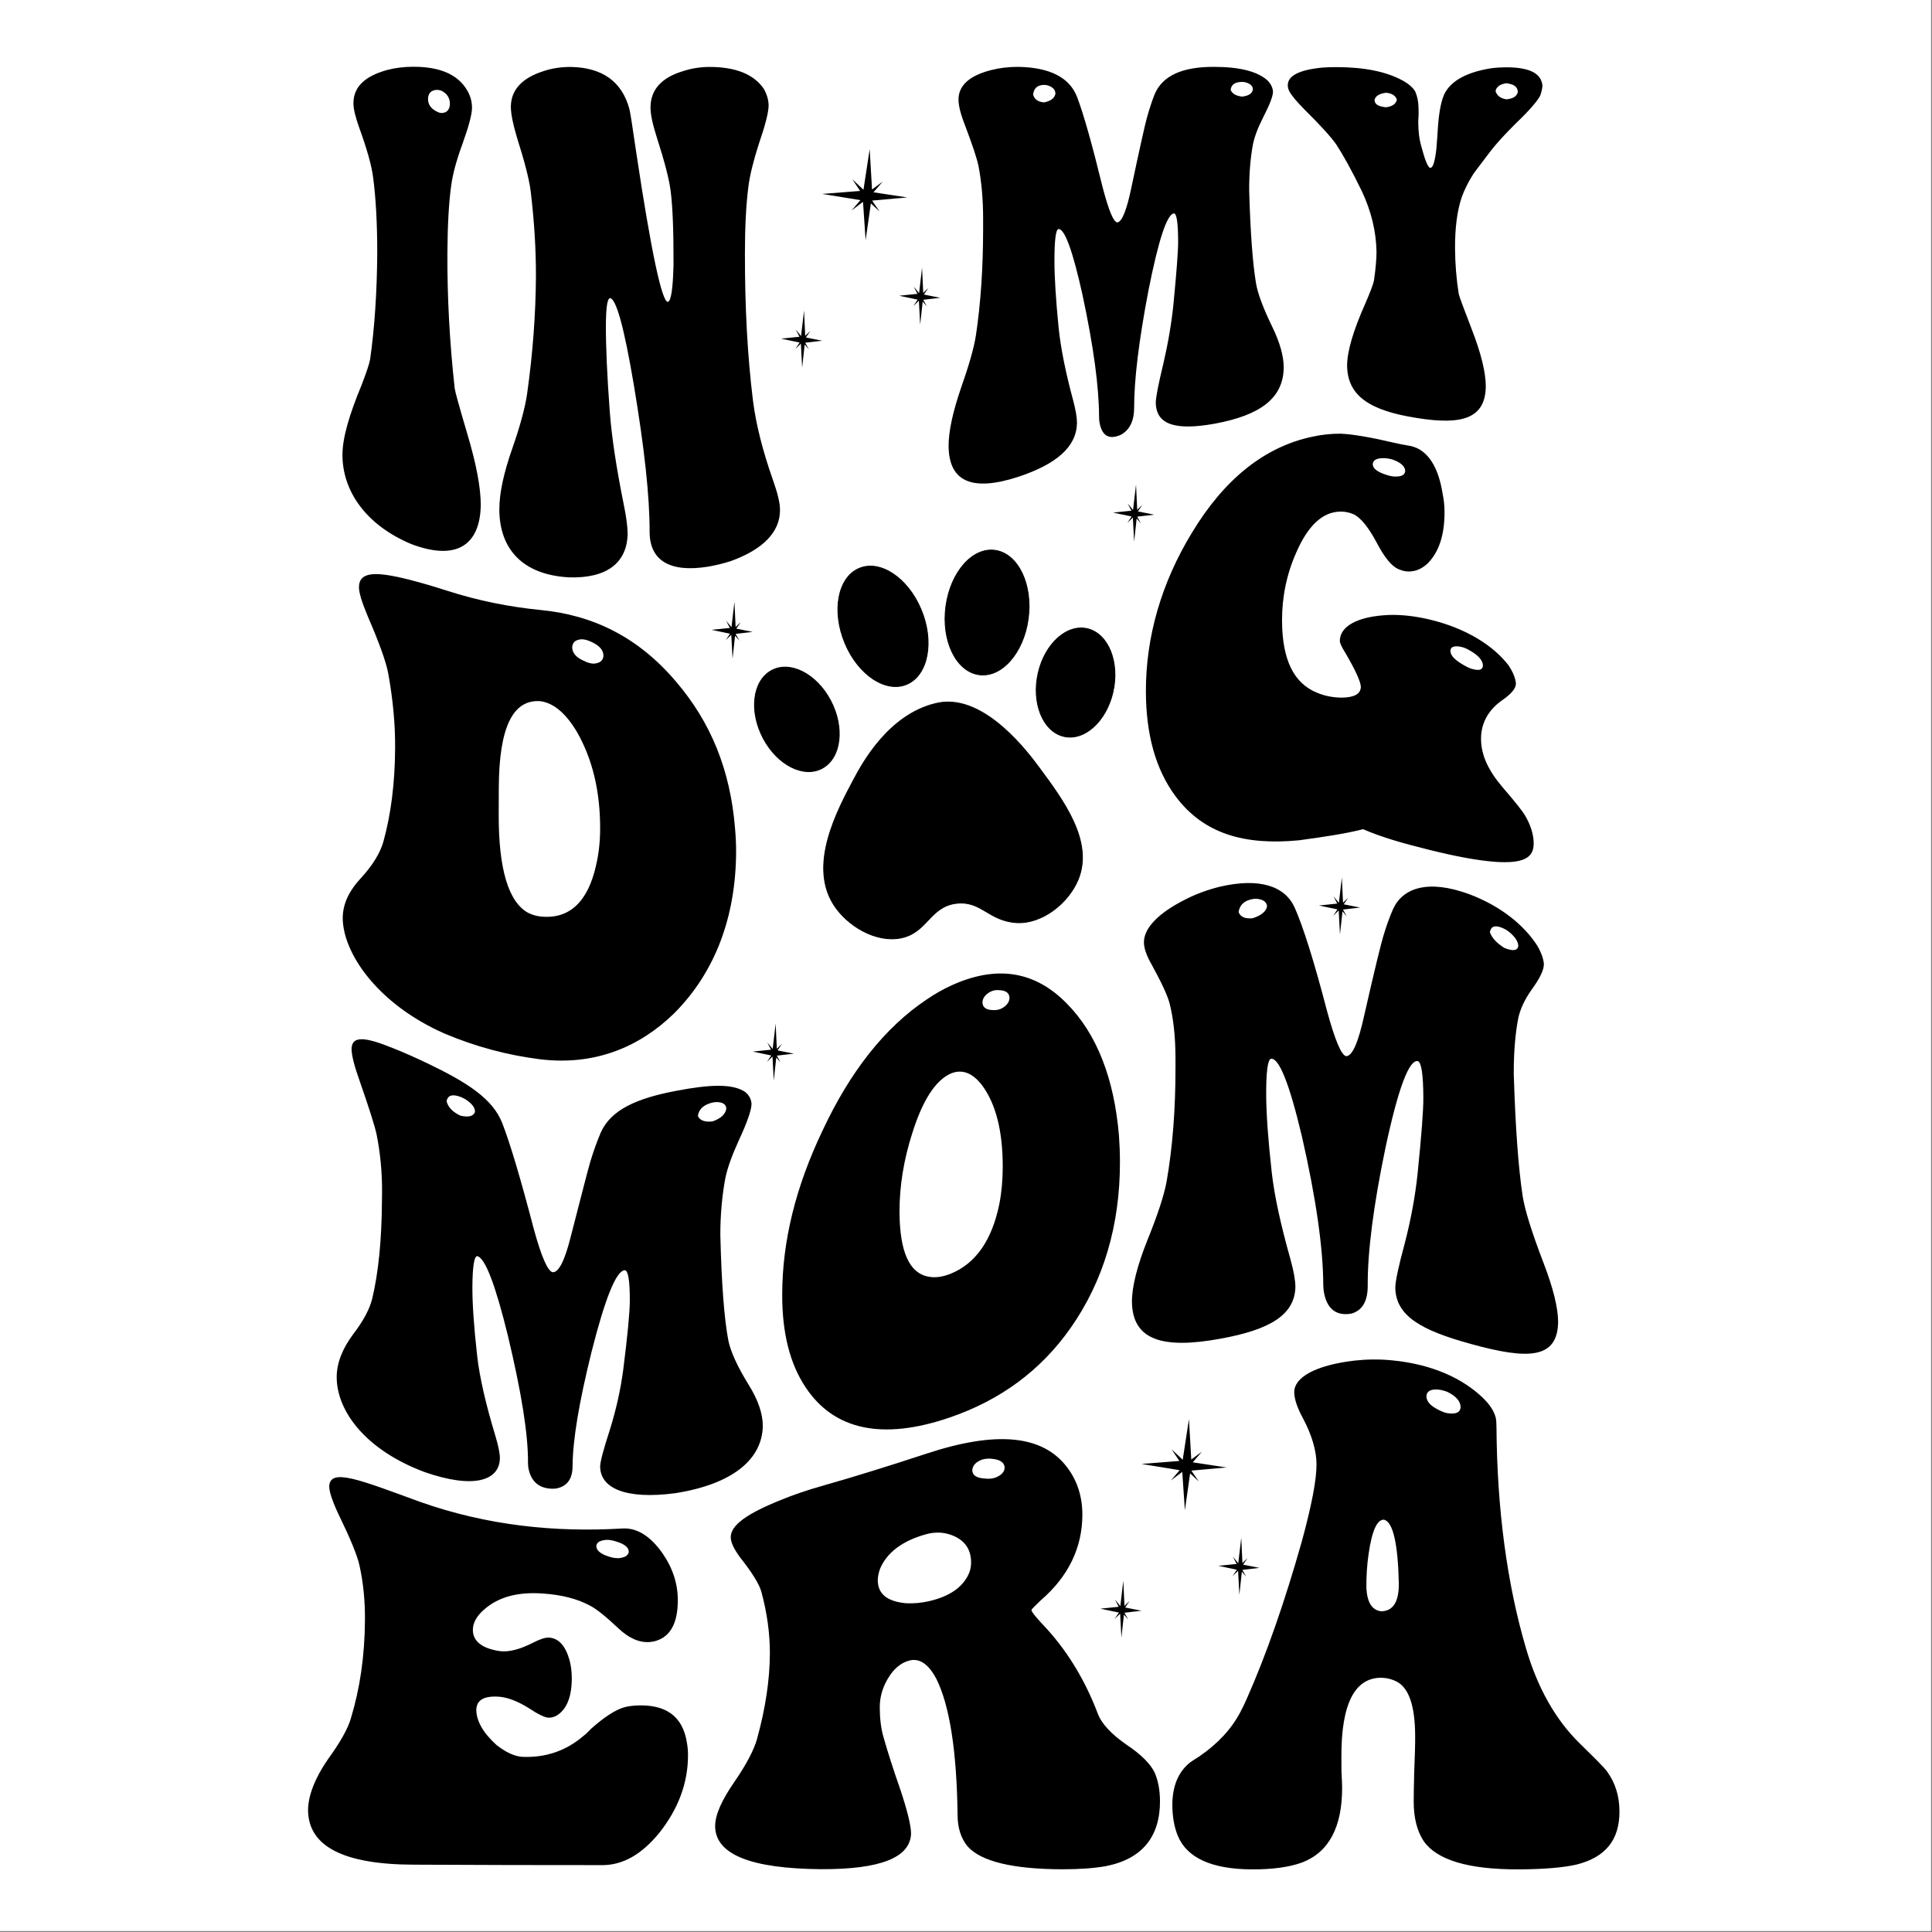 <?xml version="1.0" encoding="UTF-8"?>
<svg width="1587" height="1587" version="1.0" viewBox="0 0 1190.2 1190.2" xmlns="http://www.w3.org/2000/svg" zoomAndPan="magnify">
 <rect x="0" y="0" width="1190.2" height="1190.2" fill="#808080" stroke="none"/>
 <defs>
  <clipPath id="a">
   <path d="m0 0h1189.5v1189.5h-1189.5z"/>
  </clipPath>
  <clipPath id="b">
   <path d="m189.74 41h807.99v1110.8h-807.99z"/>
  </clipPath>
 </defs>
 <g clip-path="url(#a)" fill="#fff">
  <path d="m0 0h1189.5v1189.5h-1189.5z"/>
  <path d="m0 0h1189.5v1189.5h-1189.5z"/>
 </g>
 <g clip-path="url(#b)">
  <path d="m229.79 108.79c-0.891-6.832-3.723-16.996-8.445-29.996-2.441-6.832-3.664-11.887-3.609-15.332 0.055-9.945 7-16.555 20.887-20.387 4.996-1.277 10.273-1.945 15.883-1.945 16.441-0.055 27.551 4.723 33.273 14.5 1.996 3.332 2.996 6.941 2.996 10.832 0 3.887-1.996 11.441-5.941 22.387-3.609 9.887-5.941 18.332-6.887 25.555-1.445 10.387-2.223 24.164-2.332 41.441-0.113 27.051 1.332 54.773 4.496 83.383 0.277 2.164 2.891 11.609 7.832 28.273 5.555 18.609 8.277 33.223 8.223 43.832-0.445 24.277-14.719 34.496-42.824 23.832-28.273-11.891-42.379-32.941-42.379-54.996 0.055-10.445 3.996-24.109 11.773-42.941 3-7.723 4.777-13.109 5.277-15.891 2.777-19.551 4.219-41.496 4.387-65.383 0-18.109-0.832-33.941-2.609-47.164zm39.27-53.438c-3.445 0.219-5.223 2.055-5.391 5.496 0 3.5 1.777 6.059 5.332 7.836 1.059 0.609 2.113 0.887 3 0.941 3.277-0.109 5-2 5.168-5.5 0-3.832-1.777-6.555-5.332-8.277-0.945-0.332-1.836-0.496-2.777-0.496zm55.652 187.32c3.555-25.219 5.332-49.551 5.445-72.66 0.055-16.5-1.055-34.055-3.277-52.551-0.891-7-3.723-18-8.5-33.055-2.441-8.223-3.664-14.387-3.664-18.609 0.055-10.387 6.777-17.719 20.16-21.996 5.113-1.723 10.664-2.559 16.555-2.559 19.551 0.277 31.66 8.945 36.27 25.777 0.445 1.445 1.832 10.109 4.109 25.941 9.441 63.051 15.996 92.828 19.551 92.996 2-0.168 3.223-7.836 3.555-23.223v-0.832c0.055-20.055-0.555-34.719-1.723-43.832-0.887-7.5-3.777-18.496-8.551-33.387-2.613-8.109-3.945-14.387-3.891-18.609 0.059-10.777 6.723-18.277 20.109-22.273 5.273-1.723 10.719-2.559 16.328-2.559 16.164 0 27.273 4.613 33.328 13.445 1.832 3.223 2.887 6.609 2.996 10.109 0 4.332-2.055 12.332-6.109 24.109-3.277 10.168-5.387 18.777-6.332 25.832-1.441 11.164-2.164 24.941-2.164 41.273-0.059 32.887 1.555 63.164 4.941 90.66 1.832 14.5 5.945 30.945 12.277 48.887 2.941 8.277 4.441 14.445 4.387 18.723 0 13.273-10.164 24.164-30.492 31.441-4.391 1.387-8.887 2.5-13.609 3.332-24.051 3.945-36.102-4-36.215-21.164 0.055-22-3.223-51.941-9.773-91.051-5.945-35.164-10.887-53.273-14.777-53.164-1.555 0.559-2.332 6.113-2.387 16.555-0.055 13.168 0.723 31.055 2.387 53.387 1.168 15.609 4.109 34.941 8.723 57.719 1.555 7.609 2.277 13.441 2.277 17.664-0.391 17.445-12.5 27.5-36.383 26.664-28.438-1.664-42.656-17.555-42.656-42.051 0.055-9.887 2.664-22.109 7.887-37.055 4.832-13.777 7.941-25.164 9.219-33.887zm423.63 18.332c-24.051 4.336-36.16 0.723-36.328-12.996 0-3.113 1.555-11.113 4.609-23.777 2.945-12.609 5-24.664 6.223-36.273 1.945-20.113 2.945-33 2.945-39.277-0.059-11.5-0.891-17.219-2.613-17.219-4.219 0.5-9.441 15.887-15.773 47.996-5.832 30.496-8.777 54.883-8.719 71.715 0 7.945-2.613 13.445-7.945 16.555-0.941 0.445-1.887 0.836-2.832 1.055-5.164 1.391-8.496-0.719-10.109-6.441-0.441-1.777-0.723-3.613-0.723-5.555-0.055-18.723-3.441-43.5-10.164-74.941-6.109-27.609-11.105-41.328-14.996-40.719-1.555 0.668-2.332 7.168-2.332 19.555 0 10.277 0.891 24.164 2.609 41.551 1.277 12.168 4.223 27.055 8.945 44.5 1.555 5.832 2.332 10.441 2.332 13.887-0.277 14.5-12.387 25.277-36.27 33.164-28.441 9.223-42.715 2.945-42.824-19.164 0-8.777 2.555-20.832 7.719-35.832 4.832-13.723 7.887-24.387 9.109-32.164 2.945-19.609 4.445-41.496 4.445-65.887v-5.777c0-11.996-0.945-22.773-2.836-32.605-0.941-4.668-3.719-13-8.387-25.332-2.664-6.723-3.941-12-3.941-15.723 0-8.555 6.664-14.719 20.051-18.109 5.109-1.332 10.664-2 16.551-2 19.551 0.277 31.715 6.5 36.383 18.387 4.055 10.555 9.273 29.164 15.719 55.441 3.777 14.609 6.832 21.887 9.164 22 2.945-0.391 5.887-8 8.832-22.445 5.109-24.164 8.164-37.605 9.219-41.496 1.555-5.664 3.168-10.609 4.832-14.832 4.777-11.555 16.996-17.109 36.547-17.055 16.164 0 27.273 2.891 33.383 8.668 1.891 2.109 2.891 4.277 3.055 6.555 0 2.832-2 8-5.996 15.777-3.391 6.664-5.555 12.441-6.445 17.219-1.5 8.391-2.277 17.777-2.223 28.164 0.723 25.164 2.113 44.441 4.223 57.051 1.109 6.445 4.445 15.223 9.941 26.609 4.723 9.668 7.109 18.113 7.109 25.168-0.223 18.941-14.387 29.387-42.488 34.605zm-111.92-202.82c0.777 3 3.055 4.609 6.777 4.887 4.055-0.777 6.387-2.555 6.996-5.277 0-2.5-1.609-4.223-4.887-5.223-0.777-0.164-1.5-0.277-2.109-0.277-3.555 0.059-5.777 1.613-6.5 4.613-0.168 0.609-0.277 1.055-0.277 1.277zm121.7-2.832c0.945 2.332 3.277 3.719 7 4.164 4.055-0.445 6.277-1.887 6.719-4.387 0-2.113-1.555-3.613-4.664-4.445-0.777-0.168-1.5-0.277-2.109-0.223-3.723 0.055-6 1.277-6.723 3.832-0.109 0.5-0.223 0.891-0.223 1.059zm132.2 1.555c4.441-7.668 13.996-12.609 28.547-14.891 3.113-0.387 6.109-0.555 9.109-0.555 13.219 0 20.551 3.223 21.996 9.777 0.168 0.613 0.223 1.223 0.223 1.832-0.168 1.836-0.613 3.777-1.332 5.777-1.559 3.168-6.609 9.168-15.277 17.391-6.609 6.609-11.773 12.219-15.496 17.055-6.777 8.996-10.332 13.609-10.609 14.164-3.055 4.832-5.441 9.609-7.109 14.387-2.719 8.277-4.055 18.555-3.996 31.109 0.055 9.668 0.832 19 2.277 28.109 0.332 1.668 2.996 8.723 8.051 21.887 5.723 14.723 8.609 26.609 8.609 35-0.164 19.719-14.328 24.109-42.434 19.551-28.438-4.441-42.77-13.273-42.992-32.164-0.055-8.609 3.723-21.609 11.277-38.496 3.055-7.109 4.832-11.777 5.277-14.055 1.055-7.332 1.555-13.223 1.555-17.719-0.223-12.555-3.277-25.109-9.109-37.445-6.277-12.887-11.555-22.328-15.773-28.773-3.277-4.609-9.723-11.723-19.219-21.109-5-5.055-8.223-8.891-9.609-11.5-0.613-1.223-0.945-2.445-0.945-3.668-0.055-5.941 7.109-9.555 21.383-10.941 2.668-0.168 5.445-0.277 8.391-0.277 16.938 0 30.547 2.609 40.824 8.164 3.887 2.113 6.551 4.445 7.996 7 1.277 3.055 1.891 6.332 1.945 9.945 0 0.887 0 2.332 0.055 4.332-0.168 2.168-0.223 3.777-0.223 4.832 0.055 5.391 0.613 10.055 1.723 13.945 2.387 9.055 4.277 13.719 5.664 13.832 1.723 0.109 3-4.168 3.891-12.777v-0.555c0.277-2.945 0.555-6.777 0.832-11.5 0.723-10.387 2.223-17.555 4.5-21.664zm-36.328 0.223c-4.164 0.5-6.609 1.941-7.219 4.387 0 2.277 1.723 3.723 5.164 4.277 0.777 0.168 1.391 0.277 1.891 0.277 3.887-0.445 6.109-2 6.719-4.664-0.832-2.5-3-3.891-6.555-4.277zm67.32-1.113c0.777 2.891 3.055 4.613 6.777 5.168 4.055-0.391 6.332-1.891 6.941-4.391 0-2.777-1.723-4.5-5.164-5.164-0.777-0.223-1.391-0.336-1.891-0.336-3.777 0.5-6.055 2.113-6.664 4.723zm-685.18 462.63c4.719-16.887 7.164-36.273 7.273-57.773 0.113-14.555-1.332-29.941-4.219-45.941-1.332-7.219-5.555-18.887-12.609-35.219-3.609-8.609-5.441-14.555-5.441-17.887 0.055-9.887 10.328-9.887 30.77-4.777 7.332 1.887 15.164 4.164 23.438 6.832 19.164 6.168 38.383 10 57.543 11.887 32.605 3.113 60.434 16.832 83.594 44.164 21.273 24.887 33.383 54.055 36.328 90.273 0.441 4.941 0.664 9.719 0.664 14.277-0.109 40.164-12.828 74.438-38.27 99.879-21.051 20.5-48.656 32.387-82.812 28.164-19.496-2.496-38.992-7.555-58.488-15.773-41.77-18.445-62.711-49.941-62.766-71.273 0.055-8.777 3.945-16.832 11.664-25.055 7-7.664 11.441-15.164 13.332-21.777zm71.148-33.387c0 5.277-0.055 10.555-0.055 15.832-0.164 34.109 5.945 54.777 18.387 61.387 2.277 1.055 4.609 1.777 6.887 2.055 18.219 2.223 29.77-9.109 34.715-31.496 1.609-6.836 2.445-14.168 2.5-22.055 0.109-23.332-4.668-43.219-14.277-60.051-6.828-11.5-14.328-17.777-22.328-18.945-17.051-1.441-25.66 15.832-25.828 53.273zm51.102-91.438c-3.664 0.168-5.664 1.777-5.887 4.836 0 3.609 2.5 6.496 7.555 8.609 2.055 1.055 3.996 1.555 5.832 1.555 3.664-0.277 5.609-1.887 5.887-4.723 0-3.609-2.5-6.441-7.555-8.719-2.055-1-4-1.5-5.832-1.559zm531.5-78.77c0.109 14.441-3.391 25.051-10.5 32.164-4.109 3.777-8.605 5.332-13.441 4.723-1.387-0.223-2.887-0.668-4.496-1.336-4.168-1.832-8.555-7.223-13.164-15.996-5.109-9.613-9.832-15.5-14.219-17.723-2.555-1.109-5.168-1.723-7.945-1.723-11.051-0.055-20.215 8.332-27.492 25.055-5.945 13.277-8.887 27.441-8.832 42.219 0.109 24.109 7.277 38.551 21.605 44.328 4.609 1.945 9.664 2.945 15.219 3 7.609-0.109 11.5-2.164 11.723-6.496 0-3.059-3.168-10.168-9.445-20.891-2.332-3.719-3.5-6.164-3.5-7.496-0.055-8.668 10.168-15.277 30.66-16.055 7.332-0.168 15.164 0.664 23.496 2.555 24.16 5.555 40.77 16.777 49.766 28.496 2.777 4.168 4.277 7.945 4.555 11.168 0 3.109-2.832 6.441-8.551 10.387-8.668 6.109-13 14.332-12.941 23.887 0.055 9.832 4.496 19.387 13.273 29.664 8.109 9.332 12.609 15.277 13.551 16.891 3.723 6.164 5.613 12.164 5.613 17.832 0.055 9.441-7.609 12.164-23.051 11.273-12.223-0.887-26.051-3.664-41.492-7.496-15.441-3.836-28.992-7.613-40.547-12.668-10.832 2.777-23.996 4.723-39.438 6.832-33.434 3.223-58.875-3.832-76.258-27.328-12.055-16.332-18.055-37.723-18.109-64.496-0.055-33.277 9.441-66.664 28.438-97.773 19.719-32.605 44.438-52.828 74.262-59.051 5.723-1.277 11.609-1.887 17.555-1.832 3.219 0.109 13.219 1.055 29.992 5 4.832 1.109 8.832 1.945 12.051 2.445 1.391 0.223 2.891 0.664 4.5 1.332 8.277 3.832 13.609 13.277 15.996 28.164 0.777 3.777 1.168 7.391 1.168 10.945zm-36.324-32.777c-5.055-0.277-7.668 0.945-7.891 3.613 0 2.664 2.668 4.719 7.945 6.496 1.609 0.559 3.109 0.945 4.5 1.113 4.832 0.387 7.328-0.668 7.551-3.277 0-2.836-2.664-5.332-7.941-7.168-1.387-0.387-2.777-0.664-4.164-0.777zm48.211 116.66c-5.277-1.559-8.055-0.777-8.277 1.941 0 2.836 2.668 5.668 8 8.723 1.609 1 3.109 1.723 4.496 2.223 4.836 1.555 7.332 1.055 7.555-1.723 0-3.055-2.555-6.164-7.609-9.109-1.441-0.891-2.777-1.555-4.164-2.055zm-485.95 520.96c-30.605 4-45.938-3.164-46.102-16.387 0-3.055 2.055-10.609 6.055-22.941 3.832-12.336 6.555-24.609 8.164-36.723 2.664-21.055 4-35.273 4.055-42.164 0.055-12.719-1-19.164-3.168-19.164-5.332 0.391-12.164 17.723-20.438 50.441-7.664 30.941-11.555 53.996-11.664 70.496-0.055 7.719-3.445 12.332-10.223 13.555-1.164 0.109-2.387 0.164-3.555 0.055-6.551-0.5-10.828-3.891-12.773-10.055-0.609-1.891-0.891-3.777-0.891-5.613 0.113-17.996-4.055-43.551-12.383-78.492-7.555-30.777-13.832-47.664-18.773-49.051-2-0.168-3 6.109-3.113 18.719-0.055 10.445 0.945 24.941 3 43.219 1.5 12.777 5.223 29.164 11.055 48.387 1.941 6.445 2.941 11.223 2.887 14.5-0.5 13.332-15.887 18.773-46.266 8.219-36.16-13.441-54.27-37.387-54.27-58.605 0.059-8.555 3.391-17.277 10.055-26.219 6.223-8.113 10.164-15.445 11.777-21.832 3.887-16.168 5.887-36.277 6.051-60.441 0-1.891 0-3.832 0.059-5.723 0.055-11.887-1.055-23.555-3.332-35.051-1.168-5.559-4.668-16.445-10.5-33.223-3.332-9.277-4.941-15.832-4.941-19.496 0.055-8.613 8.609-7.445 25.605-0.559 6.551 2.559 13.551 5.723 21.051 9.277 24.883 11.945 40.27 21.891 46.156 36.832 5.055 13 11.609 35.273 19.551 65.66 4.664 16.945 8.496 25.5 11.441 26.223 3.777 0.332 7.555-7.109 11.387-22.555 6.664-25.887 10.664-41.609 12.055-46.109 1.996-6.496 4.109-12.332 6.273-17.387 6.168-13.832 21.719-21.055 46.656-25.719 20.551-3.945 34.66-4.5 42.383 0.777 2.387 2 3.664 4.445 3.832 7.332 0 3.609-2.613 11.168-7.777 22.332-4.387 9.609-7.164 17.387-8.387 23.555-2 10.832-3.055 22.387-3.055 34.719 0.723 29.719 2.332 51.164 4.887 64.883 1.391 6.945 5.5 16.055 12.387 27.223 5.941 9.5 8.887 17.996 8.887 25.609-0.277 20.441-18.383 35.941-54.098 41.496zm-140.69-241.37c0.941 3.609 3.832 6.609 8.551 8.777 5.168 1.168 8.109 0.277 8.945-2.391 0-2.719-2.055-5.277-6.223-7.887-1-0.555-1.887-1-2.664-1.277-4.555-1.668-7.332-1.223-8.332 1.555-0.168 0.613-0.277 1-0.277 1.223zm154.8 9c1.168 2.664 4.168 3.832 8.887 3.332 5.168-1.723 8-4.387 8.609-7.723 0-2.719-1.941-4.109-5.941-4.219-1 0.055-1.891 0.164-2.668 0.332-4.719 1.168-7.609 3.445-8.609 6.832-0.164 0.723-0.277 1.223-0.277 1.445zm155.36 185.65c-41.934 14.387-71.594 7.668-88.98-18.5-9.664-14.441-14.496-33.387-14.441-57.215 0.055-33.055 8.332-66.332 24.828-100.94 17.051-36.441 38.438-63.609 64.152-80.773 4.945-3.387 10-6.277 15.109-8.609 27.66-12.668 51.488-9.277 71.484 11.332 18.219 18.555 28.883 45.773 31.883 80.992 0.387 5.559 0.609 11 0.609 16.277 0.055 39.055-10.109 73.496-30.492 102.49-18.441 26.168-43.16 44.277-74.152 54.941zm0.336-88.492c15.438-6.277 25.492-20.609 30.047-43.164 1.391-7.277 2.055-14.887 2.055-22.777 0-22.055-4.277-38.828-12.773-50.219-5.945-7.723-12.387-10.055-19.273-7.164-9.5 4.277-17.441 16.664-23.773 36.996-5.164 16.164-7.723 31.996-7.777 47.551 0 25.332 6.109 38.777 18.387 40.664 4 0.668 8.332 0 13.109-1.887zm24.66-173.82c-3.168 1.664-4.832 3.832-5.055 6.441 0 3.223 2.164 4.891 6.555 4.945 1.777 0.109 3.441-0.168 5.055-0.891 3.164-1.664 4.832-3.777 5.055-6.387 0-3.223-2.168-4.891-6.555-5-1.832-0.168-3.5 0.168-5.055 0.891zm295.55 216.98c-30.605-8.391-45.992-17.332-46.27-34.555 0-3.832 1.945-13.055 5.832-27.387 3.723-14.332 6.332-28.387 7.832-42.219 2.445-24.055 3.668-39.719 3.609-47.496-0.055-14.332-1.219-21.777-3.387-22.5-5.332-1-11.996 16.223-19.941 53.387-7.387 35.387-11.051 64.105-10.941 84.828 0.055 9.719-3.332 15.441-10.051 17.332-1.168 0.219-2.391 0.332-3.555 0.332-6.555-0.055-10.832-3.668-12.832-11.055-0.613-2.277-0.891-4.613-0.945-6.891-0.055-22.496-4.441-53.438-13.109-91.324-7.828-33.164-14.219-48.773-19.16-48.055-2 0.781-2.945 8.168-2.891 22.277 0.059 11.723 1.168 27.555 3.445 47.887 1.609 14.219 5.445 31.832 11.496 53.328 2 7.168 3 12.832 3.055 16.945-0.332 17.332-15.719 26.496-46.098 31.996-36.16 6.668-54.324 0.668-54.602-22.777 0-9.332 3.223-22.219 9.777-38.551 6.109-15.055 9.941-26.777 11.551-35.277 3.723-21.273 5.555-44.941 5.5-70.715v-6.055c-0.055-12.609-1.223-23.723-3.664-33.332-1.223-4.555-4.777-12.387-10.723-23.219-3.387-5.836-5.055-10.555-5.055-14.277 0-8.5 8.445-17.777 25.441-26.332 6.496-3.332 13.551-5.945 21.051-7.832 24.883-5.836 40.324-0.391 46.32 12.664 5.168 11.609 11.887 32.664 20.109 64.273 4.832 17.609 8.719 26.887 11.664 27.387 3.777 0.055 7.496-8.445 11.164-25.277 6.387-28.109 10.273-43.883 11.664-48.438 1.945-6.559 4-12.277 6.164-17.113 6.055-12.941 21.551-18.109 46.434-9.109 20.551 7.668 34.715 19.887 42.492 32.164 2.387 4.223 3.664 7.945 3.887 11.055 0 3.723-2.5 8.832-7.609 15.832-4.277 6.055-6.996 12-8.164 17.445-1.887 9.719-2.832 21.273-2.777 34.496 1 32.609 2.832 57.887 5.5 75.273 1.445 8.887 5.664 22.332 12.719 40.719 6.055 15.723 9.055 27.941 9.109 36.555-0.277 22.941-18.273 23.551-54.043 13.609zm-142.8-266.04c1 3.055 3.891 4.277 8.609 3.891 5.113-1.668 8.109-3.945 8.887-7.113 0-2.777-2.109-4.441-6.219-4.887-1-0.055-1.891 0-2.668 0.168-4.555 0.832-7.332 3.055-8.273 6.496-0.277 0.723-0.336 1.223-0.336 1.445zm154.8 12.445c1.223 3.555 4.168 6.723 8.941 9.723 5.113 2.055 8 1.777 8.555-1.113 0-2.777-2-5.832-5.941-9-1-0.723-1.891-1.277-2.668-1.664-4.719-2.336-7.609-1.945-8.555 0.832-0.219 0.555-0.332 1-0.332 1.223zm-701.68 484.3c5.609-18.496 8.496-38.219 8.664-60.273 0.113-12.219-1.055-23.387-3.332-33.719-1.391-6.5-5.723-16.777-13.055-31.941-3.773-8-5.609-13.723-5.609-16.887 0.336-11.723 19.051-4 56.156 9.555 41.492 14.609 82.98 18.773 124.53 16.332 8.777-0.5 16.996 4.5 24.551 15.164 6.387 9.223 9.555 18.941 9.496 29.332-0.055 13.5-4.387 21.719-12.941 24.555-1.441 0.5-2.887 0.777-4.277 0.887-6.441 0.5-12.828-2.277-19.273-8.332-7.609-7.168-13.383-11.887-17.438-14-8.055-4.387-17.832-6.777-29.273-7.555-14.996-1.055-27.051 1.891-36.156 9.891-4.555 3.996-6.832 8.109-6.891 12.387-0.055 6.055 4.113 10.332 12.441 12.387 1.445 0.391 2.836 0.668 4.277 0.836 5.5 0.664 12.277-1.059 20.387-5.223 4.277-2.168 7.496-3.223 9.664-3.113 5.941 0.277 10.219 4.891 12.773 13.832 0.945 3.613 1.391 7.391 1.391 11.336-0.055 11.609-3.223 19.219-9.445 22.941-1.664 0.887-3.332 1.277-4.996 1.223-2.168-0.113-6.332-2.055-12.5-6.168-6.441-3.945-12.273-6.223-17.496-6.723-9.273-0.719-14.105 1.777-14.383 7.836-0.059 6.832 4.055 14.273 12.387 21.832 5.719 4.496 10.941 6.941 15.719 7.332 14.551 0.664 27.215-3.668 37.988-12.945 1.223-0.887 2.777-2.387 4.668-4.387 7.887-7 14.609-11.445 20.105-13.109 2.391-0.668 4.887-1 7.5-1.168 18.328-0.945 28.824 6.5 31.383 22.941 0.441 2.555 0.719 5.277 0.664 8.055-0.055 16.723-5.996 32.777-17.719 47.496-10.828 13.277-22.328 19.668-34.492 19.832-38.824 0-77.648-0.055-116.47-0.277-43.492-0.055-65.266-11.277-65.375-33.664 0.055-8.719 4.109-19.441 12.051-30.996 7.668-10.555 12.387-18.832 14.332-25.5zm157.3-109.93c-3.832 0.332-5.832 1.496-6.109 3.719 0 2.777 2.613 5 7.832 6.613 2.113 0.723 4.168 1 6.055 0.941 3.777-0.387 5.832-1.719 6.109-3.887 0-2.777-2.609-4.832-7.832-6.391-2.109-0.719-4.109-1.055-6.055-0.996zm92.816 122.99c5.273-18.996 7.941-36.773 7.996-52.828 0.055-12.445-1.723-25.223-5.277-38.332-1.387-4.777-5.773-11.832-13.164-21.164-3.773-5.168-5.664-9.223-5.664-12.277 0-7.555 10.277-14.664 30.715-22.887 7.832-3.223 16.273-6.109 25.328-8.668 21.387-6.055 42.824-12.832 64.207-19.832 43.047-14.273 72.207-11.941 87.426 8.891 5.945 8.109 8.945 17.719 8.945 28.555 0 20.273-8.555 38.105-25.664 52.828-3.555 3.445-5.496 5.387-5.719 5.887 0 1.223 3.332 5.168 9.996 12.223 13.109 14.609 23.387 31.941 30.828 51.496 2.387 6.391 8.277 12.668 17.551 19.164 9.055 6 14.941 11.891 17.551 17.332 2.168 4.945 3.223 10.777 3.277 17.5 0.059 22.055-11.051 35.719-33.27 40.109-7.387 1.332-16.387 1.945-26.883 1.945-30.828-0.059-50.32-4.945-58.43-14.168-4.055-5-6.113-11.387-6.113-19.387-0.5-39.273-4.887-67.551-13.219-84.051-4.555-8.441-9.664-12.109-15.383-11.219-6.668 1.277-12.055 6.219-16.109 14.664-2.164 4.668-3.223 9.445-3.223 14.387 0 6.668 0.723 12.555 2.113 17.723 2.609 9.332 6.164 20.387 10.719 33.441 4.277 12.887 6.441 21.887 6.441 26.664-0.5 14.777-18.996 22.055-55.543 21.887-43.266-0.387-64.984-9.055-65.152-26.496 0-7 4-15.891 11.887-27.332 7.332-10.609 11.887-19.441 13.832-26.055zm131.97-108.99c0-8.555-4.277-14.332-12.828-17.219-4.777-1.613-9.777-1.668-15-0.223-14.496 4.055-23.938 11.164-28.215 21.109-0.945 2.609-1.445 5.055-1.445 7.223 0 8.441 5.832 13.109 17.496 14.164 4.777 0.223 9.5-0.223 14.277-1.332 12.387-2.891 20.496-8.445 24.273-16.777 1-2.332 1.441-4.668 1.441-6.945zm6.777-63.438c-3.832 1.441-5.832 3.555-6.055 6.441 0 3.223 2.609 4.945 7.832 5.223 2.168 0.277 4.164 0.113 6.055-0.445 3.777-1.387 5.832-3.387 6.055-6.055 0-3.277-2.613-5.164-7.832-5.664-2.109-0.277-4.109-0.059-6.055 0.5zm335.15 116.55c7.055 24.055 17.996 43.496 32.883 58.16 9.832 9.613 15.496 15.277 16.941 17.391 5.055 6.996 7.609 14.996 7.664 24.441 0.109 17.777-8.609 28.387-26.273 32.887-8.109 1.887-20.16 2.945-36.156 3-30.605 0.055-49.992-5.723-58.156-17.387-4.109-6.223-6.164-14.336-6.164-24.223 0-3.109 0.055-8.832 0.277-17.277 0.445-10.887 0.668-18.664 0.609-23.387-0.055-18.332-3.832-29.387-11.219-33.332-2.887-1.5-5.996-2.332-9.332-2.441-16.719-0.223-24.992 16.109-24.883 48.773 0 2 0 5.055 0.055 9.332 0.223 4.223 0.391 7.391 0.391 9.332 0.109 24.445-8.109 40-24.551 46.332-7.887 2.887-18.164 4.332-30.828 4.277-25.105-0.055-40.379-7.168-45.934-20.887-2.164-5.391-3.219-11.613-3.277-18.668 0-11.609 3.555-20.277 10.664-26.109 1.168-0.887 3.223-2.223 6.055-4 11.223-7.719 19.551-16.664 24.996-26.887 1.664-3.109 3.055-6.055 4.277-8.887 12.109-27.332 23.328-59.719 33.715-96.383 6.109-22.387 9.164-38.219 9.109-47.828-0.059-8.223-2.777-17.723-8.332-28.223-3.609-6.609-5.387-12-5.387-16.164-0.059-8.723 12.328-16.445 37.047-19.387 7.609-0.836 15.328-0.945 23.16-0.168 24.996 2.391 43.547 11.277 55.711 22.832 4.555 4.332 7.277 8.609 8.277 12.723 0.219 1.332 0.387 3.164 0.387 5.441 0.332 50.109 6.387 96.551 18.273 136.71zm-98.422-37.387c0.5 9 3.609 13.777 9.332 14.277 7.164-0.223 10.719-5.891 10.664-17-0.555-24.941-3.609-37.996-9.109-39.441-4.277-0.223-7.5 6.832-9.555 21.387-0.945 6.5-1.387 13.387-1.332 20.777zm45.547-122.16c-5.5-0.777-8.332 0.613-8.555 3.945 0 3.391 2.777 6.223 8.219 8.777 1.668 0.832 3.223 1.391 4.668 1.668 5.219 0.777 7.941-0.391 8.164-3.668 0-3.609-2.777-6.832-8.223-9.5-1.441-0.555-2.887-0.941-4.273-1.223zm-345.48-725.95-5.332-4.945-3.223 22.719-1.609-23.664-7 5.277 5.387-6.332-23.496-3.832 23.328-1.836-4.832-7.219 6.891 6.5 3.832-25.055 1.441 24.887 6.555-4.832-5.664 6.555 20.828 3.164-21.66 1.945zm-45.77 80.883 10.496-1.223-10.051-2 2.723-4.055-3.168 3.055-0.723-15.555-1.832 15.664-3.332-4.055 2.332 4.5-11.273 1.168 11.383 2.387-2.609 3.945 3.391-3.277 0.777 14.777 1.555-14.223 2.609 3.055zm72.707-26.445 10.496-1.219-10.051-2 2.719-4.055-3.164 3.055-0.723-15.555-1.832 15.664-3.332-4.055 2.332 4.5-11.277 1.168 11.387 2.387-2.609 3.945 3.387-3.277 0.777 14.777 1.559-14.223 2.609 3.055zm165.19 721.29 21.66-1.945-20.828-3.168 5.664-6.555-6.555 4.832-1.441-24.887-3.832 25.055-6.891-6.5 4.832 7.223-23.328 1.832 23.496 3.836-5.387 6.332 6.996-5.277 1.613 23.664 3.223-22.723 5.332 4.945zm-41.215 87.547 10.496-1.223-10.051-2 2.719-4.055-3.164 3.055-0.723-15.555-1.832 15.668-3.332-4.055 2.332 4.5-11.277 1.164 11.387 2.391-2.609 3.945 3.387-3.281 0.777 14.777 1.559-14.219 2.609 3.055zm134.64-433.19 10.5-1.223-10.055-2 2.723-4.055-3.168 3.055-0.723-15.551-1.832 15.664-3.332-4.055 2.332 4.5-11.273 1.164 11.387 2.391-2.613 3.945 3.391-3.277 0.777 14.773 1.555-14.219 2.609 3.055zm-348.81 89.996 10.496-1.223-10.051-2 2.723-4.055-3.168 3.055-0.723-15.555-1.832 15.664-3.332-4.055 2.332 4.5-11.273 1.168 11.383 2.387-2.609 3.945 3.391-3.277 0.777 14.777 1.555-14.223 2.609 3.055zm222.01-332.04 10.496-1.219-10.051-2 2.719-4.055-3.164 3.055-0.723-15.555-1.832 15.664-3.332-4.055 2.332 4.5-11.277 1.168 11.387 2.387-2.609 3.945 3.387-3.277 0.777 14.777 1.559-14.223 2.609 3.055zm-247.39 72.219 10.496-1.223-10.051-2 2.719-4.055-3.164 3.055-0.723-15.555-1.832 15.668-3.332-4.055 2.332 4.496-11.277 1.168 11.387 2.391-2.609 3.941 3.387-3.277 0.777 14.777 1.559-14.223 2.609 3.059zm312.21 576.62 10.496-1.223-10.055-2 2.723-4.055-3.164 3.055-0.723-15.555-1.836 15.668-3.332-4.055 2.336 4.5-11.277 1.164 11.387 2.391-2.609 3.941 3.387-3.277 0.777 14.777 1.555-14.219 2.613 3.055z"/>
 </g>
 <path transform="matrix(.555 0 0 .556 -514.22 -584.71)" d="m2123.2 2026.2c-10.999 26.496-40.298 49.201-68.098 47.696-31.303-1.8-39.201-24.794-67.198-21.398-29.503 3.6-32.006 32.599-61.6 38.4-27.301 5.4-59.406-13.199-74.604-37.303-27.801-44.3 4.304-104.2 22.8-138.8 9.1-16.897 37.9-70.697 90.104-83.495 1.498-0.401 2.497-0.605 4.1-0.9 51.297-9.303 99.598 56.099 111.8 72.596 26.598 35.904 60.095 81.203 42.696 123.2zm10.802-277.8c-22.899-5.794-47.605 16.201-55.102 49.004-7.497 32.796 5 64.2 27.899 70.001 22.899 5.794 47.598-16.201 55.102-49.004 7.497-32.796-5-64.2-27.899-70.001zm-360.3 121.2c15.803 29.801 45.305 44.602 65.904 33 20.599-11.497 24.601-44.996 8.798-74.797-15.803-29.801-45.298-44.602-65.897-33-20.606 11.497-24.601 45.003-8.805 74.797zm257.8-208.1c-25.198-3.903-49.799 23.802-54.996 61.802-5.204 38 11.098 71.9 36.296 75.802 25.198 3.896 49.799-23.802 55.003-61.802 5.197-37.901-11.105-71.9-36.303-75.802zm-167.1 102.7c14.797 35.405 45.797 55.699 69.097 45.404 23.3-10.302 30.206-47.303 15.402-82.602-14.797-35.299-45.797-55.699-69.097-45.397-23.3 10.196-30.199 47.197-15.402 82.595z" stroke="#000" stroke-miterlimit="10"/>
</svg>
